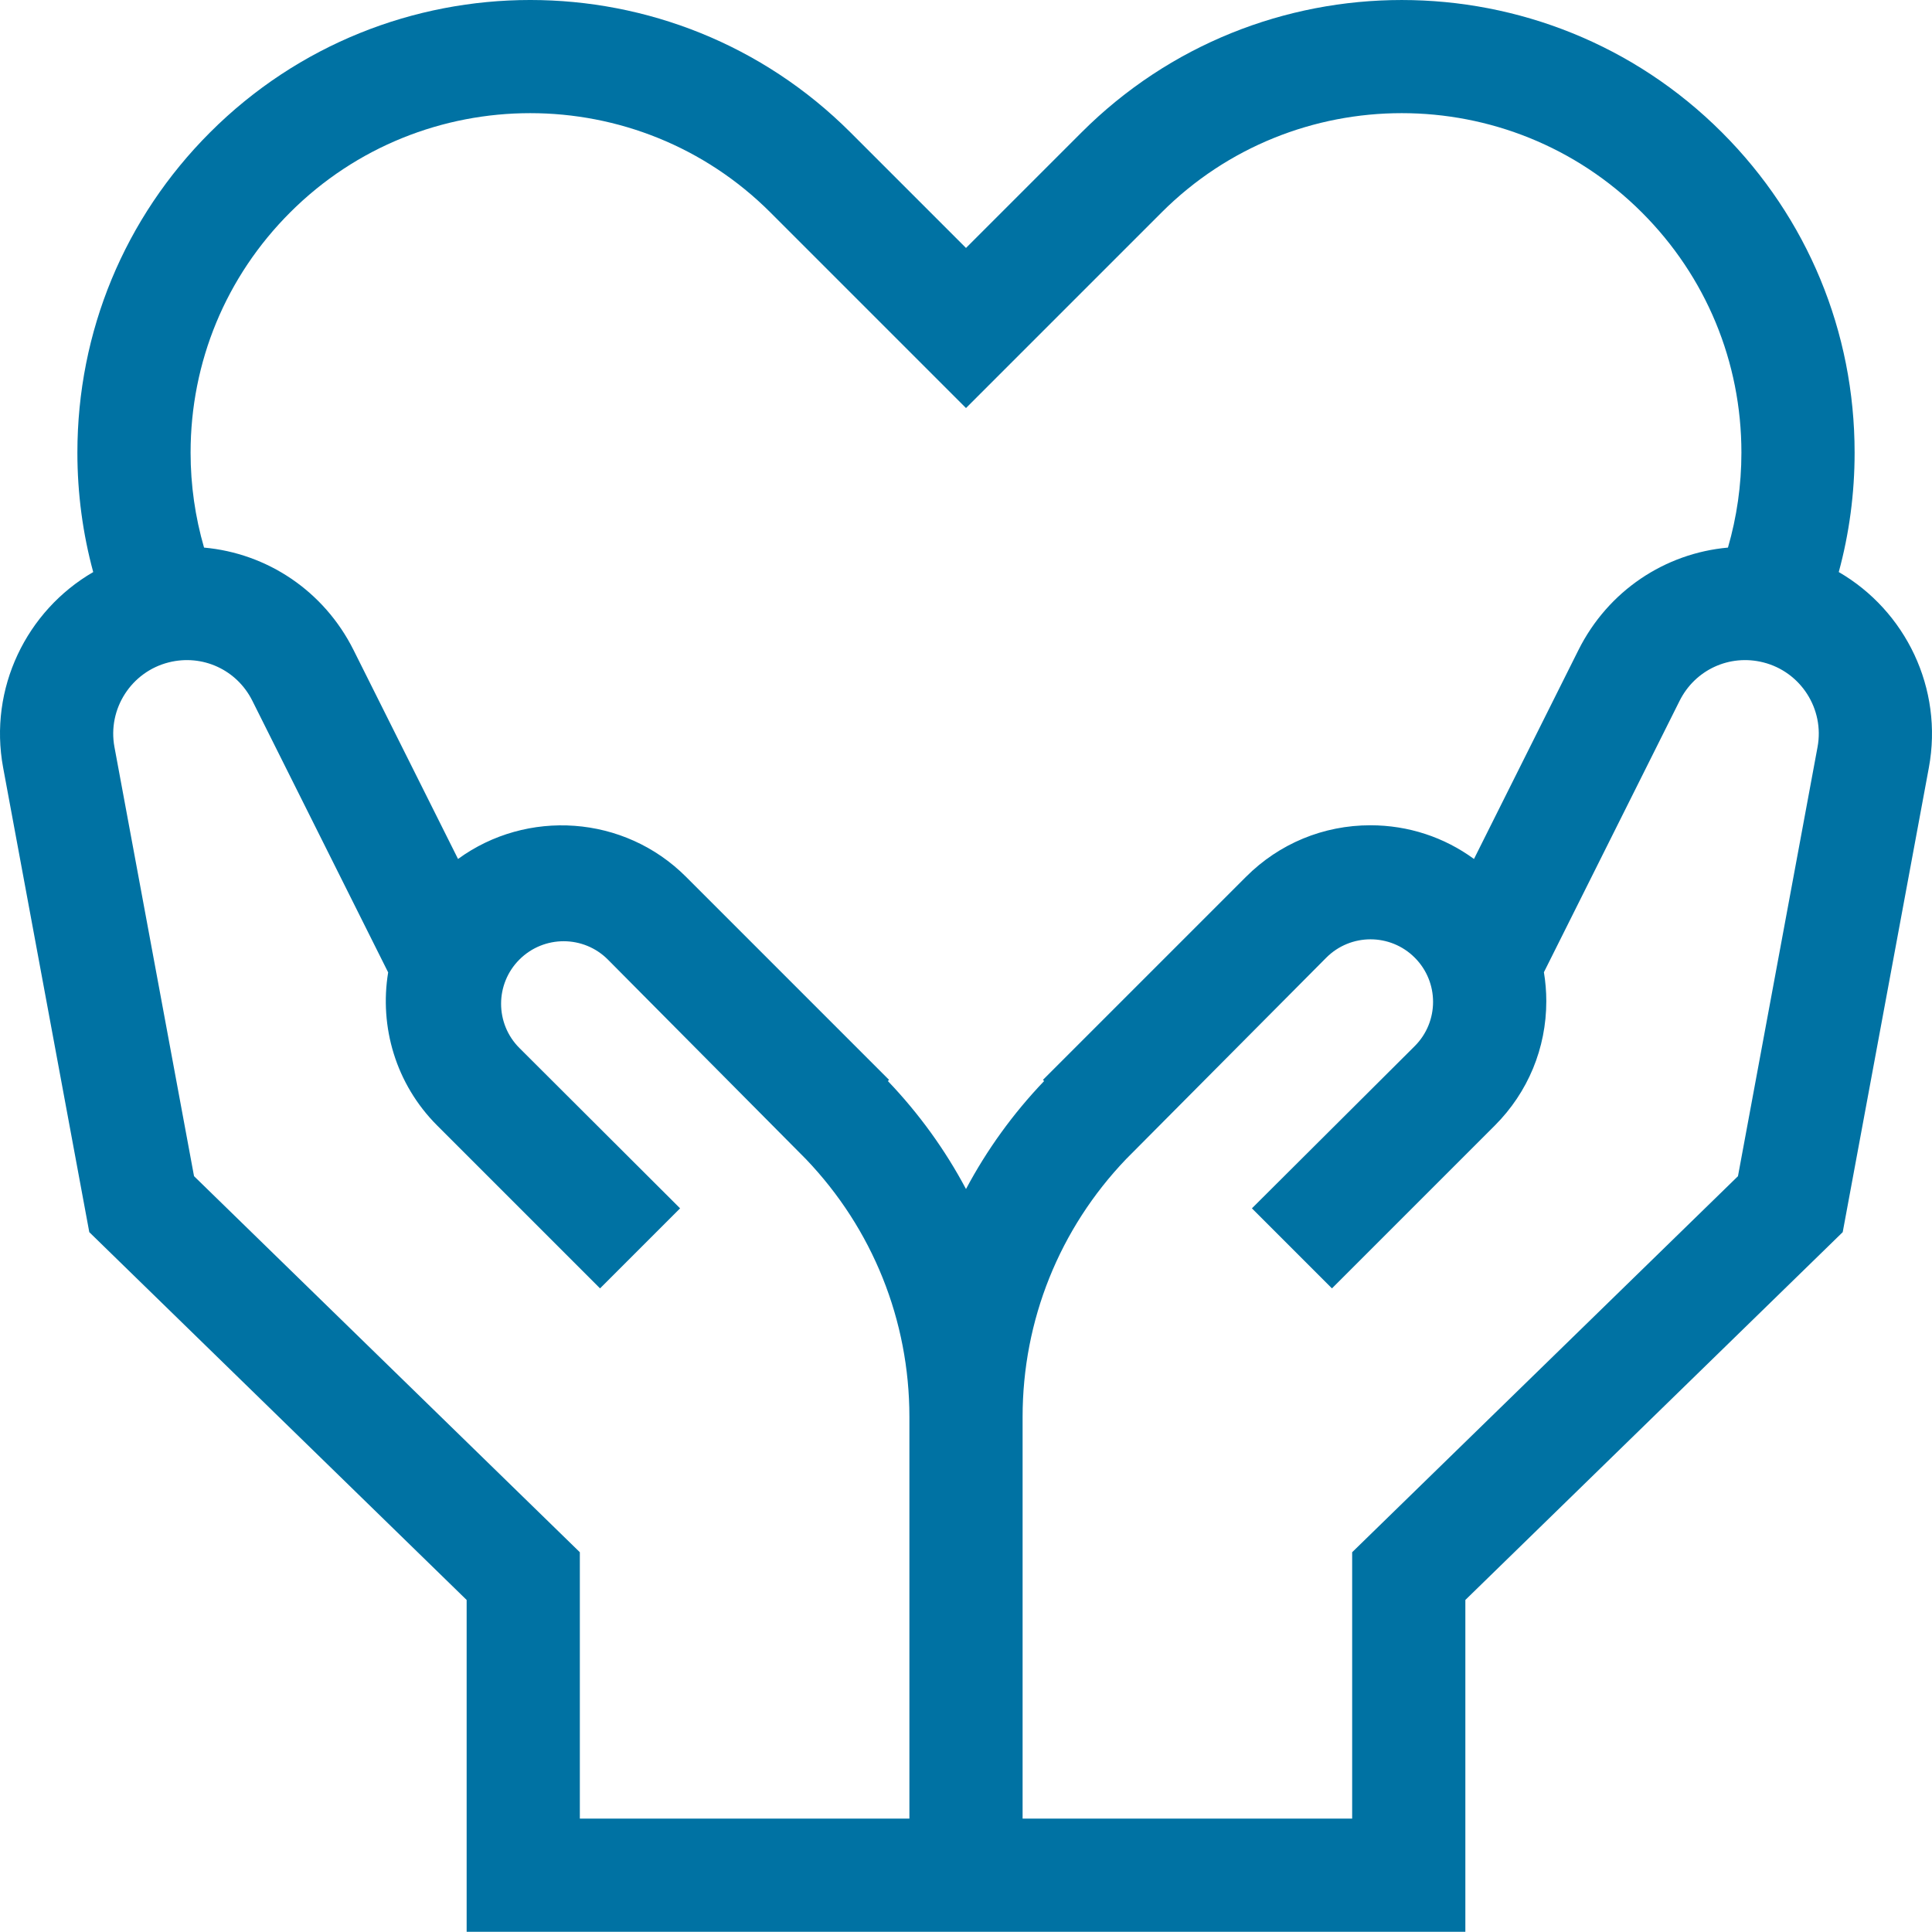 <svg width="88" height="88" viewBox="0 0 88 88" fill="none" xmlns="http://www.w3.org/2000/svg">
<path d="M83.753 26.056C84.229 24.306 84.475 22.48 84.475 20.617C84.475 15.108 82.329 9.928 78.433 6.032C70.391 -2.01 57.305 -2.01 49.262 6.032L44 11.294L38.738 6.032C30.695 -2.011 17.609 -2.011 9.566 6.032C5.67 9.928 3.525 15.108 3.525 20.617C3.525 22.48 3.771 24.306 4.246 26.057C1.208 27.817 -0.527 31.356 0.143 34.965L4.067 56.123L21.255 72.876V87.991H66.745V72.876L83.933 56.123L87.857 34.965H87.857C88.526 31.356 86.792 27.817 83.753 26.056ZM61.589 82.835H46.578V64.538C46.578 60.14 48.253 55.968 51.295 52.792L60.405 43.626C61.516 42.507 63.325 42.504 64.44 43.62C65.554 44.734 65.552 46.54 64.436 47.652L57.023 55.038L60.669 58.684L68.085 51.268C69.599 49.754 70.432 47.742 70.432 45.602C70.432 45.156 70.394 44.715 70.323 44.284L76.505 31.919C77.212 30.506 78.776 29.786 80.309 30.169C82.02 30.597 83.109 32.291 82.787 34.025H82.787L79.162 53.574L61.589 70.702V82.835H61.589ZM8.838 53.573L5.213 34.025C4.891 32.291 5.98 30.597 7.691 30.169C9.223 29.786 10.788 30.505 11.494 31.919L17.68 44.291C17.275 46.754 18.018 49.371 19.914 51.267L27.331 58.684L30.977 55.038L23.661 47.738C22.546 46.626 22.545 44.82 23.658 43.707C24.774 42.591 26.584 42.594 27.695 43.714L36.705 52.792C39.746 55.968 41.422 60.14 41.422 64.538V82.835H26.411V70.702L8.838 53.573ZM24.152 5.154C28.114 5.154 32.076 6.662 35.092 9.678L44 18.586L52.908 9.678C58.94 3.646 68.755 3.646 74.787 9.678C77.71 12.6 79.319 16.485 79.319 20.617C79.319 22.102 79.108 23.554 78.706 24.942C75.841 25.199 73.248 26.904 71.894 29.613L67.138 39.125C65.776 38.129 64.14 37.59 62.42 37.59C60.28 37.59 58.268 38.423 56.755 39.936L47.504 49.187L47.558 49.24C46.136 50.728 44.944 52.383 44 54.159C43.056 52.383 41.864 50.728 40.442 49.24L40.496 49.187L31.246 39.936C28.421 37.111 23.994 36.842 20.863 39.125L16.106 29.613C14.752 26.904 12.158 25.2 9.294 24.942C8.892 23.554 8.681 22.102 8.681 20.617C8.681 16.485 10.29 12.6 13.213 9.678C16.229 6.662 20.19 5.154 24.152 5.154Z" fill="#0072A3"/>
</svg>
